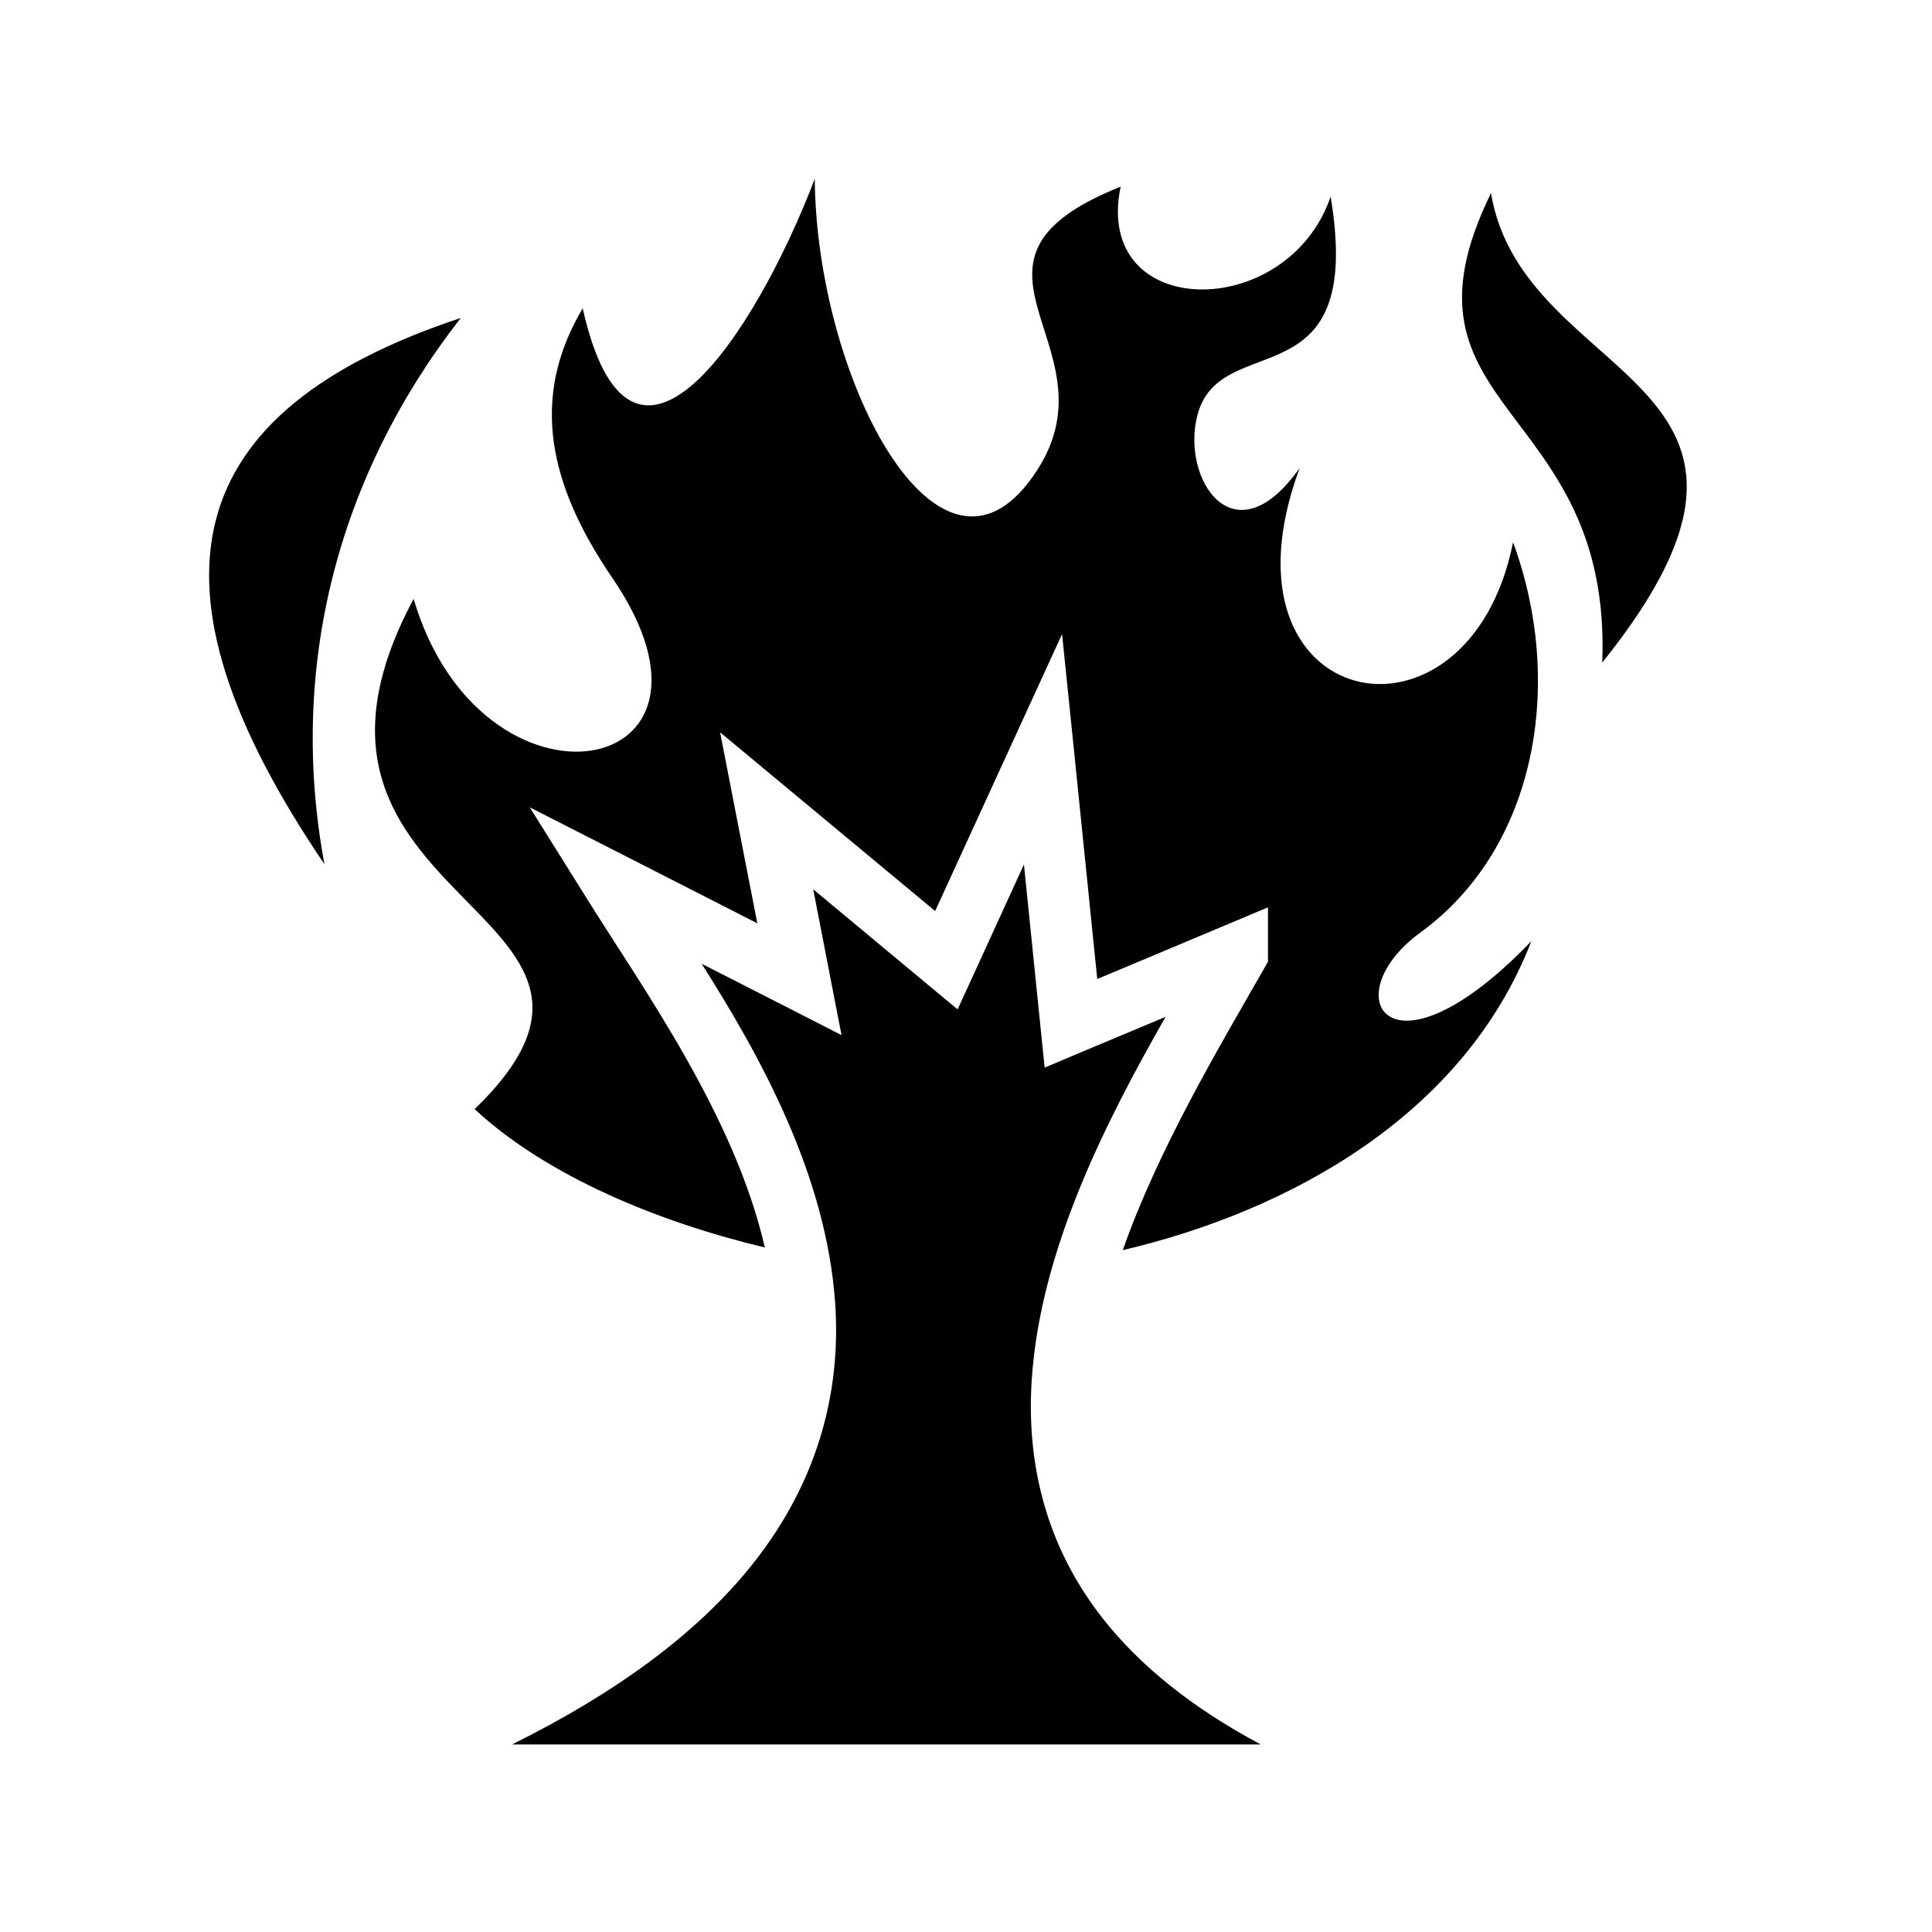 <svg xmlns="http://www.w3.org/2000/svg" width="100%" height="100%" viewBox="0 0 588.8 588.8"><path fill="currentColor" d="M248.306 54.525c-18.31 47.87-56.033 104.995-70.72 39.438-16.274 27.416-10.256 53.922 9.064 82.218 42.266 61.903-39.984 76.248-60.594 6.345-50.57 94.417 82.135 93.904 18.594 155.5 22.12 20.493 56.106 34.44 88.438 42.156-9.14-39.964-36.95-78.658-53.75-105.56l-17.875-28.564 30.03 15.28L230.807 281.4l-6.344-32.5-5-25.72 20.157 16.75 45.374 37.72 24.375-53.188 14.31-31.218 3.5 34.156 7.22 70.97 39.094-16.408 12.937-5.437V293.088l-1.217 2.156c-14.27 24.902-32.285 55.24-43.032 85.75 50.648-11.874 103.977-41.077 124.533-94.188-43.47 45.328-60.434 16.79-33.844-2.594 36.068-26.292 43.75-77.024 28.25-118.937-13.63 68.1-92.673 52.044-65.033-22.656-20.067 28.493-36.314 3.203-31.125-16.22 7.113-26.62 51.107-3.21 40.563-66.47-13.164 38.42-72.515 37.995-64-3.03-59.663 23.75 3.063 49.98-28.156 90.22-28.584 36.84-64.516-32.764-65.064-92.595zM454.4 58.87c-32.896 66.95 36.964 63.44 33.906 143.06C558.383 114.567 464.27 117.793 454.4 58.87zM140.43 96.9C54.69 125.346 40.82 177.807 98.87 263.37c-11.16-60.34 4.22-118.607 41.56-166.47z m171.626 166.563l-15.125 33.062-5.092 11.094-9.375-7.783-34.625-28.812 4.968 25.625 3.656 18.813-17.062-8.72-25.563-13.03c17.91 28.255 37.988 64.358 40.688 103.437 1.87 27.082-5.253 55.706-27.125 81.938-15.725 18.86-38.942 36.497-71.375 52.562h228.22c-21.07-11.225-36.772-24.016-47.94-38.125-17.764-22.447-23.52-47.973-21.874-72.97 2.615-39.672 22.45-78.424 40.783-110.655l-25.22 10.563-11.624 4.906-1.283-12.564-5.03-49.344z" /></svg>